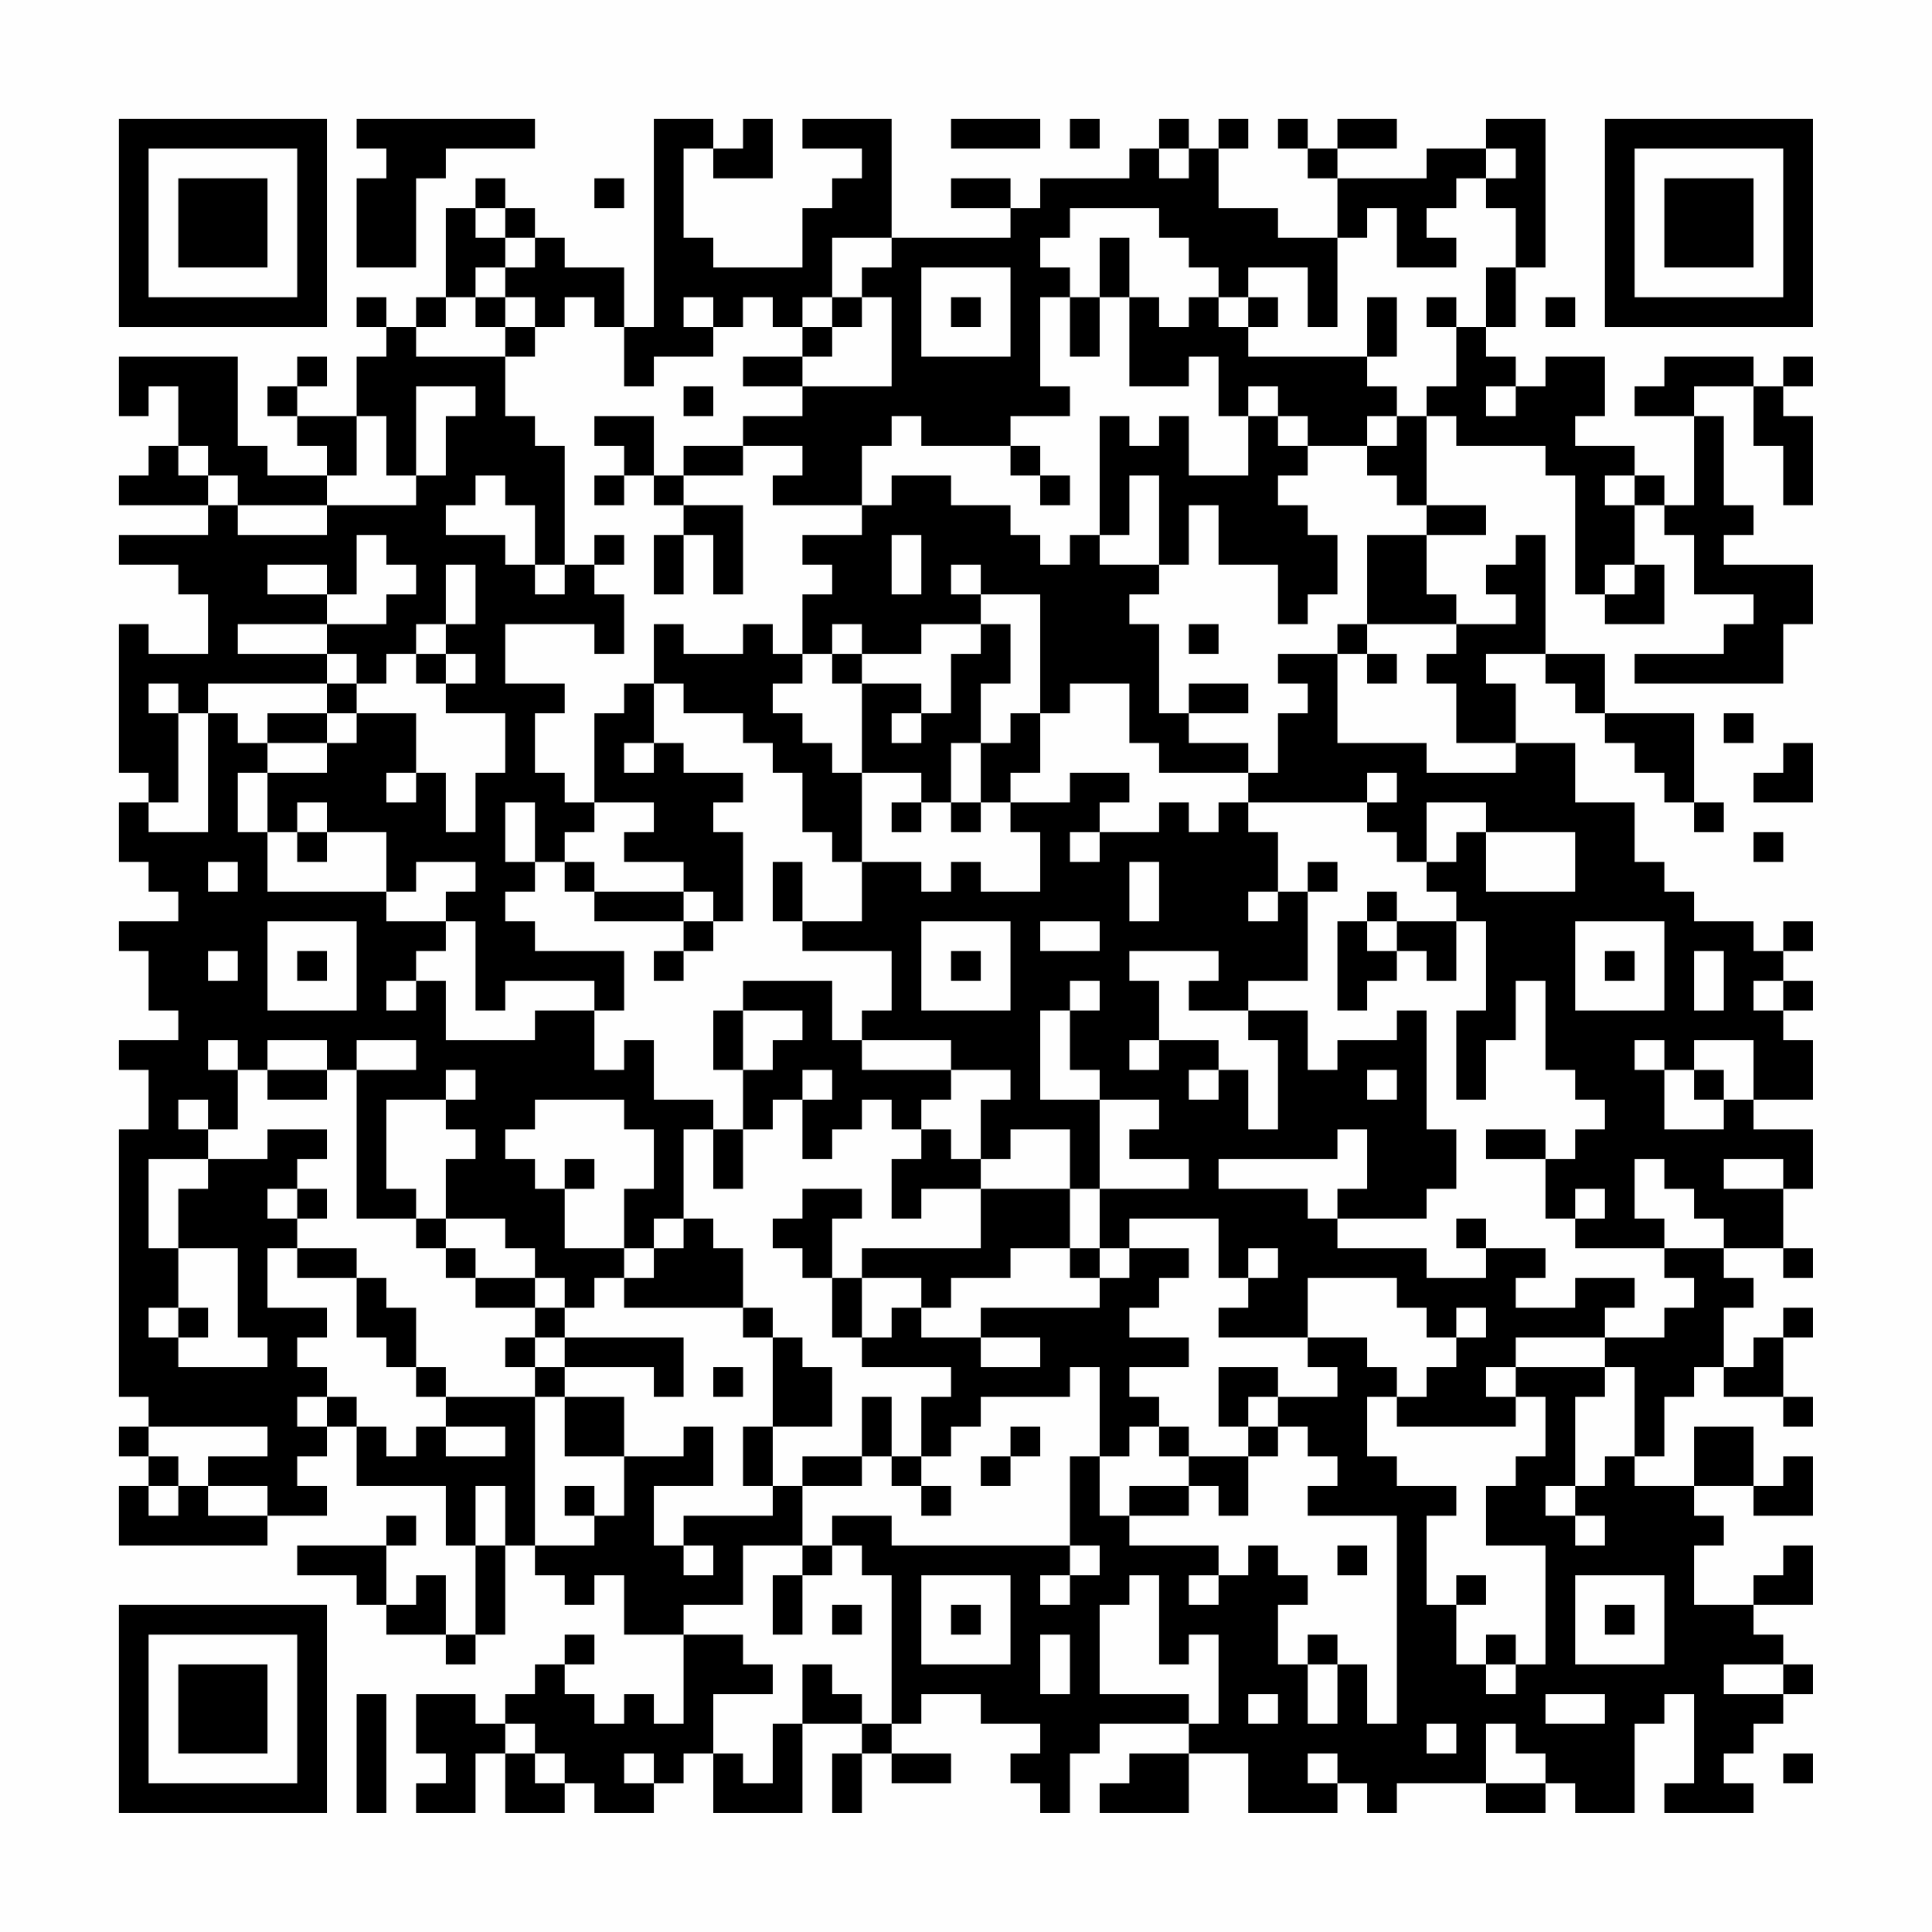 <?xml version="1.0" encoding="UTF-8"?>
<svg xmlns="http://www.w3.org/2000/svg" version="1.1" width="300" height="300" viewBox="0 0 300 300"><rect x="0" y="0" width="300" height="300" fill="#fefefe"/><g transform="scale(4.615)"><g transform="translate(4,4)"><path fill-rule="evenodd" d="M8 0L8 1L9 1L9 2L8 2L8 5L10 5L10 2L11 2L11 1L14 1L14 0ZM18 0L18 7L17 7L17 5L15 5L15 4L14 4L14 3L13 3L13 2L12 2L12 3L11 3L11 6L10 6L10 7L9 7L9 6L8 6L8 7L9 7L9 8L8 8L8 10L6 10L6 9L7 9L7 8L6 8L6 9L5 9L5 10L6 10L6 11L7 11L7 12L5 12L5 11L4 11L4 8L0 8L0 10L1 10L1 9L2 9L2 11L1 11L1 12L0 12L0 13L3 13L3 14L0 14L0 15L2 15L2 16L3 16L3 18L1 18L1 17L0 17L0 22L1 22L1 23L0 23L0 25L1 25L1 26L2 26L2 27L0 27L0 28L1 28L1 30L2 30L2 31L0 31L0 32L1 32L1 34L0 34L0 43L1 43L1 44L0 44L0 45L1 45L1 46L0 46L0 48L5 48L5 47L7 47L7 46L6 46L6 45L7 45L7 44L8 44L8 46L11 46L11 48L12 48L12 51L11 51L11 49L10 49L10 50L9 50L9 48L10 48L10 47L9 47L9 48L6 48L6 49L8 49L8 50L9 50L9 51L11 51L11 52L12 52L12 51L13 51L13 48L14 48L14 49L15 49L15 50L16 50L16 49L17 49L17 51L19 51L19 54L18 54L18 53L17 53L17 54L16 54L16 53L15 53L15 52L16 52L16 51L15 51L15 52L14 52L14 53L13 53L13 54L12 54L12 53L10 53L10 55L11 55L11 56L10 56L10 57L12 57L12 55L13 55L13 57L15 57L15 56L16 56L16 57L18 57L18 56L19 56L19 55L20 55L20 57L23 57L23 54L25 54L25 55L24 55L24 57L25 57L25 55L26 55L26 56L28 56L28 55L26 55L26 54L27 54L27 53L29 53L29 54L31 54L31 55L30 55L30 56L31 56L31 57L32 57L32 55L33 55L33 54L36 54L36 55L34 55L34 56L33 56L33 57L36 57L36 55L38 55L38 57L41 57L41 56L42 56L42 57L43 57L43 56L46 56L46 57L48 57L48 56L49 56L49 57L51 57L51 54L52 54L52 53L53 53L53 56L52 56L52 57L55 57L55 56L54 56L54 55L55 55L55 54L56 54L56 53L57 53L57 52L56 52L56 51L55 51L55 50L57 50L57 48L56 48L56 49L55 49L55 50L53 50L53 48L54 48L54 47L53 47L53 46L55 46L55 47L57 47L57 45L56 45L56 46L55 46L55 44L53 44L53 46L51 46L51 45L52 45L52 43L53 43L53 42L54 42L54 43L56 43L56 44L57 44L57 43L56 43L56 41L57 41L57 40L56 40L56 41L55 41L55 42L54 42L54 40L55 40L55 39L54 39L54 38L56 38L56 39L57 39L57 38L56 38L56 36L57 36L57 34L55 34L55 33L57 33L57 31L56 31L56 30L57 30L57 29L56 29L56 28L57 28L57 27L56 27L56 28L55 28L55 27L53 27L53 26L52 26L52 25L51 25L51 23L49 23L49 21L47 21L47 19L46 19L46 18L48 18L48 19L49 19L49 20L50 20L50 21L51 21L51 22L52 22L52 23L53 23L53 24L54 24L54 23L53 23L53 20L50 20L50 18L48 18L48 14L47 14L47 15L46 15L46 16L47 16L47 17L45 17L45 16L44 16L44 14L46 14L46 13L44 13L44 10L45 10L45 11L48 11L48 12L49 12L49 16L50 16L50 17L52 17L52 15L51 15L51 13L52 13L52 14L53 14L53 16L55 16L55 17L54 17L54 18L51 18L51 19L56 19L56 17L57 17L57 15L54 15L54 14L55 14L55 13L54 13L54 10L53 10L53 9L55 9L55 11L56 11L56 13L57 13L57 10L56 10L56 9L57 9L57 8L56 8L56 9L55 9L55 8L52 8L52 9L51 9L51 10L53 10L53 13L52 13L52 12L51 12L51 11L49 11L49 10L50 10L50 8L48 8L48 9L47 9L47 8L46 8L46 7L47 7L47 5L48 5L48 0L46 0L46 1L44 1L44 2L41 2L41 1L43 1L43 0L41 0L41 1L40 1L40 0L39 0L39 1L40 1L40 2L41 2L41 4L39 4L39 3L37 3L37 1L38 1L38 0L37 0L37 1L36 1L36 0L35 0L35 1L34 1L34 2L31 2L31 3L30 3L30 2L28 2L28 3L30 3L30 4L26 4L26 0L23 0L23 1L25 1L25 2L24 2L24 3L23 3L23 5L20 5L20 4L19 4L19 1L20 1L20 2L22 2L22 0L21 0L21 1L20 1L20 0ZM28 0L28 1L31 1L31 0ZM32 0L32 1L33 1L33 0ZM35 1L35 2L36 2L36 1ZM46 1L46 2L45 2L45 3L44 3L44 4L45 4L45 5L43 5L43 3L42 3L42 4L41 4L41 7L40 7L40 5L38 5L38 6L37 6L37 5L36 5L36 4L35 4L35 3L32 3L32 4L31 4L31 5L32 5L32 6L31 6L31 9L32 9L32 10L30 10L30 11L27 11L27 10L26 10L26 11L25 11L25 13L22 13L22 12L23 12L23 11L21 11L21 10L23 10L23 9L26 9L26 6L25 6L25 5L26 5L26 4L24 4L24 6L23 6L23 7L22 7L22 6L21 6L21 7L20 7L20 6L19 6L19 7L20 7L20 8L18 8L18 9L17 9L17 7L16 7L16 6L15 6L15 7L14 7L14 6L13 6L13 5L14 5L14 4L13 4L13 3L12 3L12 4L13 4L13 5L12 5L12 6L11 6L11 7L10 7L10 8L13 8L13 10L14 10L14 11L15 11L15 15L14 15L14 13L13 13L13 12L12 12L12 13L11 13L11 14L13 14L13 15L14 15L14 16L15 16L15 15L16 15L16 16L17 16L17 18L16 18L16 17L13 17L13 19L15 19L15 20L14 20L14 22L15 22L15 23L16 23L16 24L15 24L15 25L14 25L14 23L13 23L13 25L14 25L14 26L13 26L13 27L14 27L14 28L17 28L17 30L16 30L16 29L13 29L13 30L12 30L12 27L11 27L11 26L12 26L12 25L10 25L10 26L9 26L9 24L7 24L7 23L6 23L6 24L5 24L5 22L7 22L7 21L8 21L8 20L10 20L10 22L9 22L9 23L10 23L10 22L11 22L11 24L12 24L12 22L13 22L13 20L11 20L11 19L12 19L12 18L11 18L11 17L12 17L12 15L11 15L11 17L10 17L10 18L9 18L9 19L8 19L8 18L7 18L7 17L9 17L9 16L10 16L10 15L9 15L9 14L8 14L8 16L7 16L7 15L5 15L5 16L7 16L7 17L4 17L4 18L7 18L7 19L3 19L3 20L2 20L2 19L1 19L1 20L2 20L2 23L1 23L1 24L3 24L3 20L4 20L4 21L5 21L5 22L4 22L4 24L5 24L5 26L9 26L9 27L11 27L11 28L10 28L10 29L9 29L9 30L10 30L10 29L11 29L11 31L14 31L14 30L16 30L16 32L17 32L17 31L18 31L18 33L20 33L20 34L19 34L19 37L18 37L18 38L17 38L17 36L18 36L18 34L17 34L17 33L14 33L14 34L13 34L13 35L14 35L14 36L15 36L15 38L17 38L17 39L16 39L16 40L15 40L15 39L14 39L14 38L13 38L13 37L11 37L11 35L12 35L12 34L11 34L11 33L12 33L12 32L11 32L11 33L9 33L9 36L10 36L10 37L8 37L8 32L10 32L10 31L8 31L8 32L7 32L7 31L5 31L5 32L4 32L4 31L3 31L3 32L4 32L4 34L3 34L3 33L2 33L2 34L3 34L3 35L1 35L1 38L2 38L2 40L1 40L1 41L2 41L2 42L5 42L5 41L4 41L4 38L2 38L2 36L3 36L3 35L5 35L5 34L7 34L7 35L6 35L6 36L5 36L5 37L6 37L6 38L5 38L5 40L7 40L7 41L6 41L6 42L7 42L7 43L6 43L6 44L7 44L7 43L8 43L8 44L9 44L9 45L10 45L10 44L11 44L11 45L13 45L13 44L11 44L11 43L14 43L14 48L16 48L16 47L17 47L17 45L19 45L19 44L20 44L20 46L18 46L18 48L19 48L19 49L20 49L20 48L19 48L19 47L22 47L22 46L23 46L23 48L21 48L21 50L19 50L19 51L21 51L21 52L22 52L22 53L20 53L20 55L21 55L21 56L22 56L22 54L23 54L23 52L24 52L24 53L25 53L25 54L26 54L26 49L25 49L25 48L24 48L24 47L26 47L26 48L32 48L32 49L31 49L31 50L32 50L32 49L33 49L33 48L32 48L32 45L33 45L33 47L34 47L34 48L37 48L37 49L36 49L36 50L37 50L37 49L38 49L38 48L39 48L39 49L40 49L40 50L39 50L39 52L40 52L40 54L41 54L41 52L42 52L42 54L43 54L43 47L40 47L40 46L41 46L41 45L40 45L40 44L39 44L39 43L41 43L41 42L40 42L40 41L42 41L42 42L43 42L43 43L42 43L42 45L43 45L43 46L45 46L45 47L44 47L44 50L45 50L45 52L46 52L46 53L47 53L47 52L48 52L48 48L46 48L46 46L47 46L47 45L48 45L48 43L47 43L47 42L50 42L50 43L49 43L49 46L48 46L48 47L49 47L49 48L50 48L50 47L49 47L49 46L50 46L50 45L51 45L51 42L50 42L50 41L52 41L52 40L53 40L53 39L52 39L52 38L54 38L54 37L53 37L53 36L52 36L52 35L51 35L51 37L52 37L52 38L49 38L49 37L50 37L50 36L49 36L49 37L48 37L48 35L49 35L49 34L50 34L50 33L49 33L49 32L48 32L48 29L47 29L47 31L46 31L46 33L45 33L45 30L46 30L46 27L45 27L45 26L44 26L44 25L45 25L45 24L46 24L46 26L49 26L49 24L46 24L46 23L44 23L44 25L43 25L43 24L42 24L42 23L43 23L43 22L42 22L42 23L38 23L38 22L39 22L39 20L40 20L40 19L39 19L39 18L41 18L41 21L44 21L44 22L47 22L47 21L45 21L45 19L44 19L44 18L45 18L45 17L42 17L42 14L44 14L44 13L43 13L43 12L42 12L42 11L43 11L43 10L44 10L44 9L45 9L45 7L46 7L46 5L47 5L47 3L46 3L46 2L47 2L47 1ZM16 2L16 3L17 3L17 2ZM33 4L33 6L32 6L32 8L33 8L33 6L34 6L34 9L36 9L36 8L37 8L37 10L38 10L38 12L36 12L36 10L35 10L35 11L34 11L34 10L33 10L33 14L32 14L32 15L31 15L31 14L30 14L30 13L28 13L28 12L26 12L26 13L25 13L25 14L23 14L23 15L24 15L24 16L23 16L23 18L22 18L22 17L21 17L21 18L19 18L19 17L18 17L18 19L17 19L17 20L16 20L16 23L18 23L18 24L17 24L17 25L19 25L19 26L16 26L16 25L15 25L15 26L16 26L16 27L19 27L19 28L18 28L18 29L19 29L19 28L20 28L20 27L21 27L21 24L20 24L20 23L21 23L21 22L19 22L19 21L18 21L18 19L19 19L19 20L21 20L21 21L22 21L22 22L23 22L23 24L24 24L24 25L25 25L25 27L23 27L23 25L22 25L22 27L23 27L23 28L26 28L26 30L25 30L25 31L24 31L24 29L21 29L21 30L20 30L20 32L21 32L21 34L20 34L20 36L21 36L21 34L22 34L22 33L23 33L23 35L24 35L24 34L25 34L25 33L26 33L26 34L27 34L27 35L26 35L26 37L27 37L27 36L29 36L29 38L25 38L25 39L24 39L24 37L25 37L25 36L23 36L23 37L22 37L22 38L23 38L23 39L24 39L24 41L25 41L25 42L28 42L28 43L27 43L27 45L26 45L26 43L25 43L25 45L23 45L23 46L25 46L25 45L26 45L26 46L27 46L27 47L28 47L28 46L27 46L27 45L28 45L28 44L29 44L29 43L32 43L32 42L33 42L33 45L34 45L34 44L35 44L35 45L36 45L36 46L34 46L34 47L36 47L36 46L37 46L37 47L38 47L38 45L39 45L39 44L38 44L38 43L39 43L39 42L37 42L37 44L38 44L38 45L36 45L36 44L35 44L35 43L34 43L34 42L36 42L36 41L34 41L34 40L35 40L35 39L36 39L36 38L34 38L34 37L37 37L37 39L38 39L38 40L37 40L37 41L40 41L40 39L43 39L43 40L44 40L44 41L45 41L45 42L44 42L44 43L43 43L43 44L47 44L47 43L46 43L46 42L47 42L47 41L50 41L50 40L51 40L51 39L49 39L49 40L47 40L47 39L48 39L48 38L46 38L46 37L45 37L45 38L46 38L46 39L44 39L44 38L41 38L41 37L44 37L44 36L45 36L45 34L44 34L44 30L43 30L43 31L41 31L41 32L40 32L40 30L38 30L38 29L40 29L40 26L41 26L41 25L40 25L40 26L39 26L39 24L38 24L38 23L37 23L37 24L36 24L36 23L35 23L35 24L33 24L33 23L34 23L34 22L32 22L32 23L30 23L30 22L31 22L31 20L32 20L32 19L34 19L34 21L35 21L35 22L38 22L38 21L36 21L36 20L38 20L38 19L36 19L36 20L35 20L35 17L34 17L34 16L35 16L35 15L36 15L36 13L37 13L37 15L39 15L39 17L40 17L40 16L41 16L41 14L40 14L40 13L39 13L39 12L40 12L40 11L42 11L42 10L43 10L43 9L42 9L42 8L43 8L43 6L42 6L42 8L38 8L38 7L39 7L39 6L38 6L38 7L37 7L37 6L36 6L36 7L35 7L35 6L34 6L34 4ZM27 5L27 8L30 8L30 5ZM12 6L12 7L13 7L13 8L14 8L14 7L13 7L13 6ZM24 6L24 7L23 7L23 8L21 8L21 9L23 9L23 8L24 8L24 7L25 7L25 6ZM28 6L28 7L29 7L29 6ZM44 6L44 7L45 7L45 6ZM48 6L48 7L49 7L49 6ZM10 9L10 12L9 12L9 10L8 10L8 12L7 12L7 13L4 13L4 12L3 12L3 11L2 11L2 12L3 12L3 13L4 13L4 14L7 14L7 13L10 13L10 12L11 12L11 10L12 10L12 9ZM19 9L19 10L20 10L20 9ZM38 9L38 10L39 10L39 11L40 11L40 10L39 10L39 9ZM46 9L46 10L47 10L47 9ZM16 10L16 11L17 11L17 12L16 12L16 13L17 13L17 12L18 12L18 13L19 13L19 14L18 14L18 16L19 16L19 14L20 14L20 16L21 16L21 13L19 13L19 12L21 12L21 11L19 11L19 12L18 12L18 10ZM30 11L30 12L31 12L31 13L32 13L32 12L31 12L31 11ZM34 12L34 14L33 14L33 15L35 15L35 12ZM50 12L50 13L51 13L51 12ZM16 14L16 15L17 15L17 14ZM26 14L26 16L27 16L27 14ZM28 15L28 16L29 16L29 17L27 17L27 18L25 18L25 17L24 17L24 18L23 18L23 19L22 19L22 20L23 20L23 21L24 21L24 22L25 22L25 25L27 25L27 26L28 26L28 25L29 25L29 26L31 26L31 24L30 24L30 23L29 23L29 21L30 21L30 20L31 20L31 16L29 16L29 15ZM50 15L50 16L51 16L51 15ZM29 17L29 18L28 18L28 20L27 20L27 19L25 19L25 18L24 18L24 19L25 19L25 22L27 22L27 23L26 23L26 24L27 24L27 23L28 23L28 24L29 24L29 23L28 23L28 21L29 21L29 19L30 19L30 17ZM36 17L36 18L37 18L37 17ZM41 17L41 18L42 18L42 19L43 19L43 18L42 18L42 17ZM10 18L10 19L11 19L11 18ZM7 19L7 20L5 20L5 21L7 21L7 20L8 20L8 19ZM26 20L26 21L27 21L27 20ZM54 20L54 21L55 21L55 20ZM17 21L17 22L18 22L18 21ZM56 21L56 22L55 22L55 23L57 23L57 21ZM6 24L6 25L7 25L7 24ZM32 24L32 25L33 25L33 24ZM55 24L55 25L56 25L56 24ZM3 25L3 26L4 26L4 25ZM34 25L34 27L35 27L35 25ZM19 26L19 27L20 27L20 26ZM38 26L38 27L39 27L39 26ZM42 26L42 27L41 27L41 30L42 30L42 29L43 29L43 28L44 28L44 29L45 29L45 27L43 27L43 26ZM5 27L5 30L8 30L8 27ZM27 27L27 30L30 30L30 27ZM31 27L31 28L33 28L33 27ZM42 27L42 28L43 28L43 27ZM49 27L49 30L52 30L52 27ZM3 28L3 29L4 29L4 28ZM6 28L6 29L7 29L7 28ZM28 28L28 29L29 29L29 28ZM34 28L34 29L35 29L35 31L34 31L34 32L35 32L35 31L37 31L37 32L36 32L36 33L37 33L37 32L38 32L38 34L39 34L39 31L38 31L38 30L36 30L36 29L37 29L37 28ZM50 28L50 29L51 29L51 28ZM53 28L53 30L54 30L54 28ZM32 29L32 30L31 30L31 33L33 33L33 36L32 36L32 34L30 34L30 35L29 35L29 33L30 33L30 32L28 32L28 31L25 31L25 32L28 32L28 33L27 33L27 34L28 34L28 35L29 35L29 36L32 36L32 38L30 38L30 39L28 39L28 40L27 40L27 39L25 39L25 41L26 41L26 40L27 40L27 41L29 41L29 42L31 42L31 41L29 41L29 40L33 40L33 39L34 39L34 38L33 38L33 36L36 36L36 35L34 35L34 34L35 34L35 33L33 33L33 32L32 32L32 30L33 30L33 29ZM55 29L55 30L56 30L56 29ZM21 30L21 32L22 32L22 31L23 31L23 30ZM51 31L51 32L52 32L52 34L54 34L54 33L55 33L55 31L53 31L53 32L52 32L52 31ZM5 32L5 33L7 33L7 32ZM23 32L23 33L24 33L24 32ZM42 32L42 33L43 33L43 32ZM53 32L53 33L54 33L54 32ZM41 34L41 35L37 35L37 36L40 36L40 37L41 37L41 36L42 36L42 34ZM46 34L46 35L48 35L48 34ZM15 35L15 36L16 36L16 35ZM54 35L54 36L56 36L56 35ZM6 36L6 37L7 37L7 36ZM10 37L10 38L11 38L11 39L12 39L12 40L14 40L14 41L13 41L13 42L14 42L14 43L15 43L15 45L17 45L17 43L15 43L15 42L18 42L18 43L19 43L19 41L15 41L15 40L14 40L14 39L12 39L12 38L11 38L11 37ZM19 37L19 38L18 38L18 39L17 39L17 40L21 40L21 41L22 41L22 44L21 44L21 46L22 46L22 44L24 44L24 42L23 42L23 41L22 41L22 40L21 40L21 38L20 38L20 37ZM6 38L6 39L8 39L8 41L9 41L9 42L10 42L10 43L11 43L11 42L10 42L10 40L9 40L9 39L8 39L8 38ZM32 38L32 39L33 39L33 38ZM38 38L38 39L39 39L39 38ZM2 40L2 41L3 41L3 40ZM45 40L45 41L46 41L46 40ZM14 41L14 42L15 42L15 41ZM20 42L20 43L21 43L21 42ZM1 44L1 45L2 45L2 46L1 46L1 47L2 47L2 46L3 46L3 47L5 47L5 46L3 46L3 45L5 45L5 44ZM30 44L30 45L29 45L29 46L30 46L30 45L31 45L31 44ZM12 46L12 48L13 48L13 46ZM15 46L15 47L16 47L16 46ZM23 48L23 49L22 49L22 51L23 51L23 49L24 49L24 48ZM41 48L41 49L42 49L42 48ZM27 49L27 52L30 52L30 49ZM34 49L34 50L33 50L33 53L36 53L36 54L37 54L37 51L36 51L36 52L35 52L35 49ZM45 49L45 50L46 50L46 49ZM49 49L49 52L52 52L52 49ZM24 50L24 51L25 51L25 50ZM28 50L28 51L29 51L29 50ZM50 50L50 51L51 51L51 50ZM31 51L31 53L32 53L32 51ZM40 51L40 52L41 52L41 51ZM46 51L46 52L47 52L47 51ZM54 52L54 53L56 53L56 52ZM8 53L8 57L9 57L9 53ZM38 53L38 54L39 54L39 53ZM48 53L48 54L50 54L50 53ZM13 54L13 55L14 55L14 56L15 56L15 55L14 55L14 54ZM44 54L44 55L45 55L45 54ZM46 54L46 56L48 56L48 55L47 55L47 54ZM17 55L17 56L18 56L18 55ZM40 55L40 56L41 56L41 55ZM56 55L56 56L57 56L57 55ZM0 0L0 7L7 7L7 0ZM1 1L1 6L6 6L6 1ZM2 2L2 5L5 5L5 2ZM50 0L50 7L57 7L57 0ZM51 1L51 6L56 6L56 1ZM52 2L52 5L55 5L55 2ZM0 50L0 57L7 57L7 50ZM1 51L1 56L6 56L6 51ZM2 52L2 55L5 55L5 52Z" fill="#000000"/></g></g></svg>
